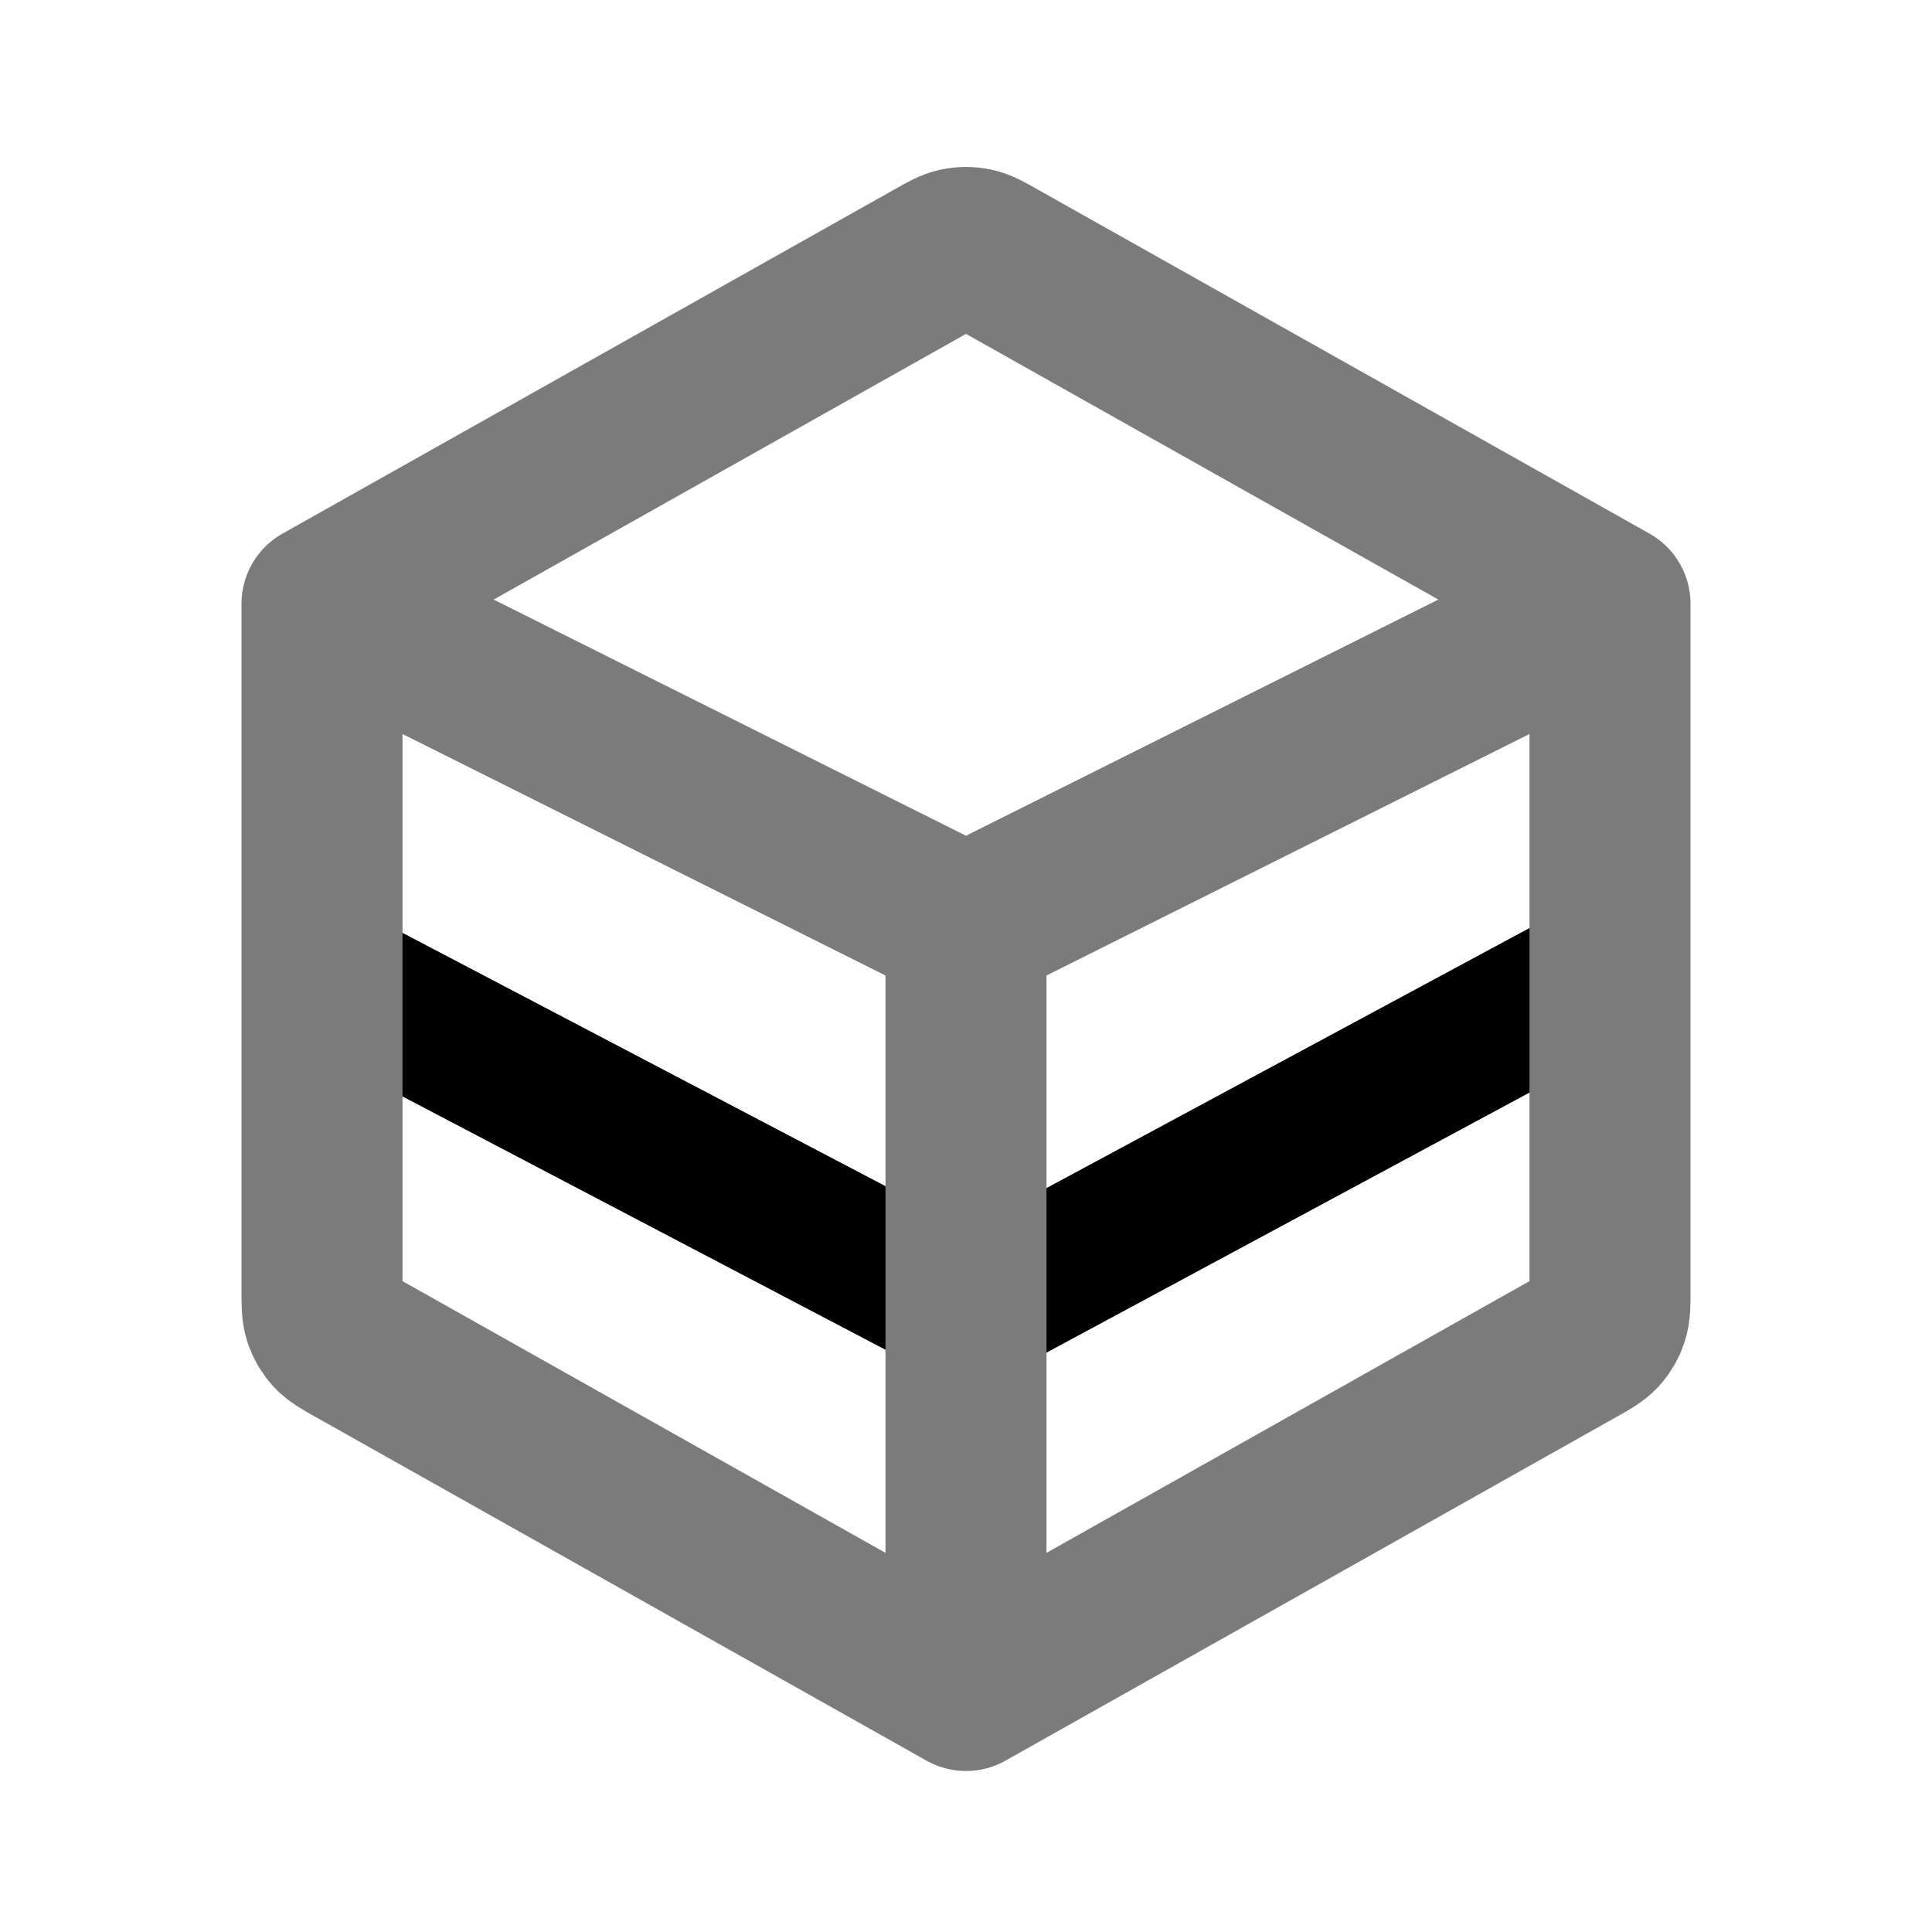 <?xml version="1.0" encoding="UTF-8" standalone="no"?>
<!-- Uploaded to: SVG Repo, www.svgrepo.com, Generator: SVG Repo Mixer Tools -->

<svg
   width="800px"
   height="800px"
   viewBox="0 0 24 24"
   fill="none"
   version="1.1"
   id="svg1"
   sodipodi:docname="factor.svg"
   inkscape:version="1.3.2 (091e20ef0f, 2023-11-25)"
   xmlns:inkscape="http://www.inkscape.org/namespaces/inkscape"
   xmlns:sodipodi="http://sodipodi.sourceforge.net/DTD/sodipodi-0.dtd"
   xmlns="http://www.w3.org/2000/svg"
   xmlns:svg="http://www.w3.org/2000/svg">
  <defs
     id="defs1" />
  <sodipodi:namedview
     id="namedview1"
     pagecolor="#ffffff"
     bordercolor="#000000"
     borderopacity="0.25"
     inkscape:showpageshadow="2"
     inkscape:pageopacity="0.0"
     inkscape:pagecheckerboard="0"
     inkscape:deskcolor="#d1d1d1"
     inkscape:zoom="0.995"
     inkscape:cx="400"
     inkscape:cy="400"
     inkscape:window-width="1920"
     inkscape:window-height="1000"
     inkscape:window-x="0"
     inkscape:window-y="0"
     inkscape:window-maximized="1"
     inkscape:current-layer="svg1" />
  <path
     style="fill:none;stroke:#000000;stroke-width:1.8;stroke-opacity:1"
     d="m 4.029,12.095 8.012,4.202 8.167,-4.397"
     id="path2"
     sodipodi:nodetypes="ccc" />
  <path
     d="M4 7.5L11.608 3.221C11.751 3.14 11.822 3.1 11.898 3.084C11.965 3.07 12.035 3.07 12.102 3.084C12.178 3.1 12.249 3.14 12.392 3.221L20 7.5M4 7.5V16.032C4 16.203 4 16.288 4.025 16.364C4.047 16.431 4.083 16.493 4.131 16.545C4.185 16.604 4.259 16.646 4.408 16.729L12 21M4 7.5L12 11.5M12 21L19.592 16.729C19.741 16.646 19.815 16.604 19.869 16.545C19.917 16.493 19.953 16.431 19.975 16.364C20 16.288 20 16.203 20 16.032V7.5M12 21V11.5M20 7.5L12 11.5"
     stroke="#000000"
     stroke-width="2"
     stroke-linecap="round"
     stroke-linejoin="round"
     id="path1"
     style="stroke:#7b7b7b;stroke-opacity:1" />
</svg>
